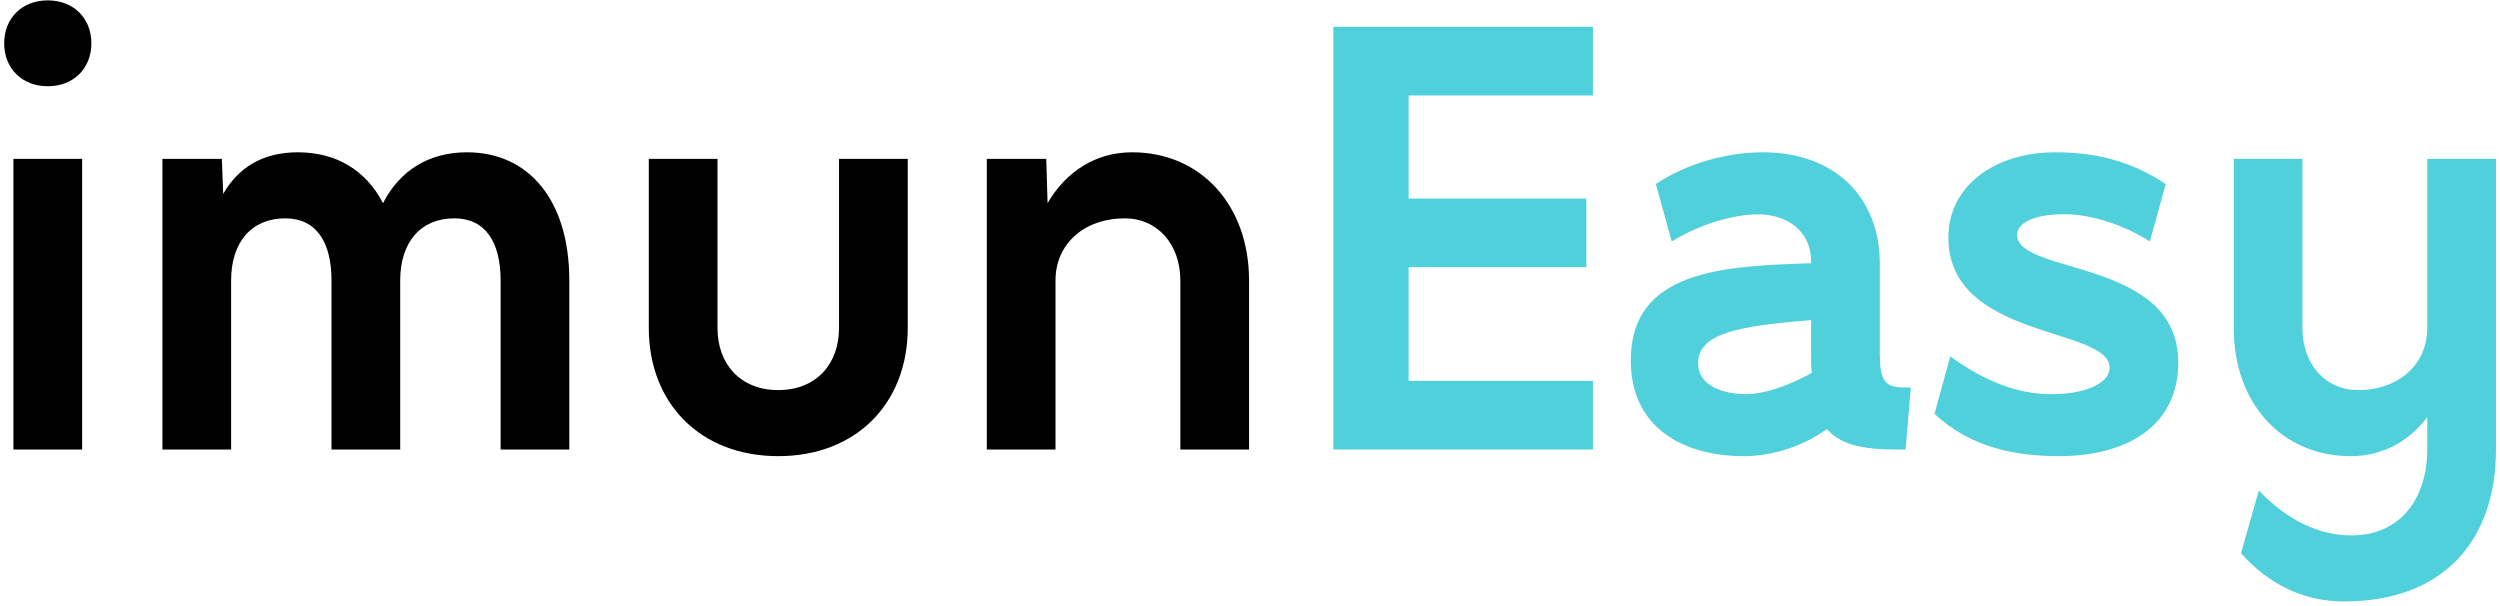 <svg width="545" height="132" viewBox="0 0 545 132" fill="none" xmlns="http://www.w3.org/2000/svg">
<path d="M10.416 18.8C16.032 18.8 19.92 14.912 19.92 9.44C19.92 3.968 16.032 0.08 10.416 0.08C4.8 0.08 0.912 3.968 0.912 9.44C0.912 14.912 4.8 18.8 10.416 18.8ZM2.928 98H17.904V34.64H2.928V98ZM101.79 33.2C93.438 33.2 87.102 37.232 83.502 44.288C79.758 37.088 73.278 33.2 64.926 33.2C57.294 33.2 51.966 36.512 48.654 42.272L48.366 34.64H35.406V98H50.382V61.136C50.382 52.784 54.846 47.6 62.19 47.6C68.958 47.6 72.27 52.784 72.27 61.136V98H87.246V61.136C87.246 52.784 91.71 47.6 99.054 47.6C105.822 47.6 109.134 52.784 109.134 61.136V98H124.11V61.136C124.11 43.712 115.326 33.2 101.79 33.2ZM169.661 99.44C186.653 99.44 197.885 87.92 197.885 71.504V34.64H182.909V71.504C182.909 79.424 177.869 85.04 169.661 85.04C161.453 85.04 156.413 79.424 156.413 71.504V34.64H141.437V71.504C141.437 87.92 152.669 99.44 169.661 99.44ZM246.804 33.2C238.884 33.2 232.404 37.376 228.372 44.288L228.084 34.64H215.124V98H230.1V61.136C230.1 53.216 236.292 47.6 245.22 47.6C252.276 47.6 257.316 53.216 257.316 61.136V98H272.292V61.136C272.292 44.72 261.78 33.2 246.804 33.2Z" fill="black"/>
<path d="M347.259 20.816V5.84H290.667V98H347.259V83.024H307.083V58.256H345.819V43.28H307.083V20.816H347.259ZM414.98 84.464C410.804 84.464 409.796 82.88 409.796 76.832V57.536C409.796 42.848 399.86 33.2 384.308 33.2C376.676 33.2 367.892 35.504 360.98 40.112L364.436 52.64C371.492 48.32 378.548 46.88 382.436 46.736C389.492 46.448 394.82 50.336 394.82 56.96V57.392C375.524 57.968 355.508 58.976 355.508 78.56C355.508 93.392 367.172 99.44 380.132 99.44C385.46 99.44 392.228 97.856 398.276 93.536C401.156 96.848 405.764 98 413.54 98H415.412L416.564 84.464H414.98ZM381.14 85.904C377.252 86.048 370.195 84.896 370.195 79.136C370.195 72.656 378.98 71.072 394.82 69.776V76.832C394.82 78.416 394.82 80 394.964 81.296C390.068 84.032 385.028 85.76 381.14 85.904ZM448.938 99.44C462.906 99.44 474.858 93.392 474.858 78.992C474.858 56.24 439.722 59.984 439.722 51.2C439.722 48.176 444.618 46.448 451.242 46.736C454.986 46.88 461.898 48.32 468.666 52.64L472.122 40.112C464.49 35.072 456.858 33.2 448.074 33.2C434.826 33.2 424.746 40.544 424.746 51.776C424.746 74.096 459.882 71.216 459.882 80.144C459.882 83.888 453.69 86.192 446.058 85.904C438.426 85.616 431.514 82.304 425.178 77.696L421.722 90.224C429.642 97.568 439.29 99.44 448.938 99.44ZM529.145 34.64V71.504C529.145 79.424 522.953 85.04 514.025 85.04C506.969 85.04 501.929 79.424 501.929 71.504V34.64H486.953V71.504C486.953 87.92 497.465 99.44 512.441 99.44C519.353 99.44 525.113 96.272 529.145 90.944V98C529.145 108.368 523.529 116.72 512.585 116.72C505.529 116.72 498.617 113.408 492.425 106.928L488.537 120.608C494.729 127.52 502.361 131.12 511.001 131.12C532.745 131.12 544.121 117.728 544.121 98V34.64H529.145Z" fill="#50D0DB"/>
</svg>
